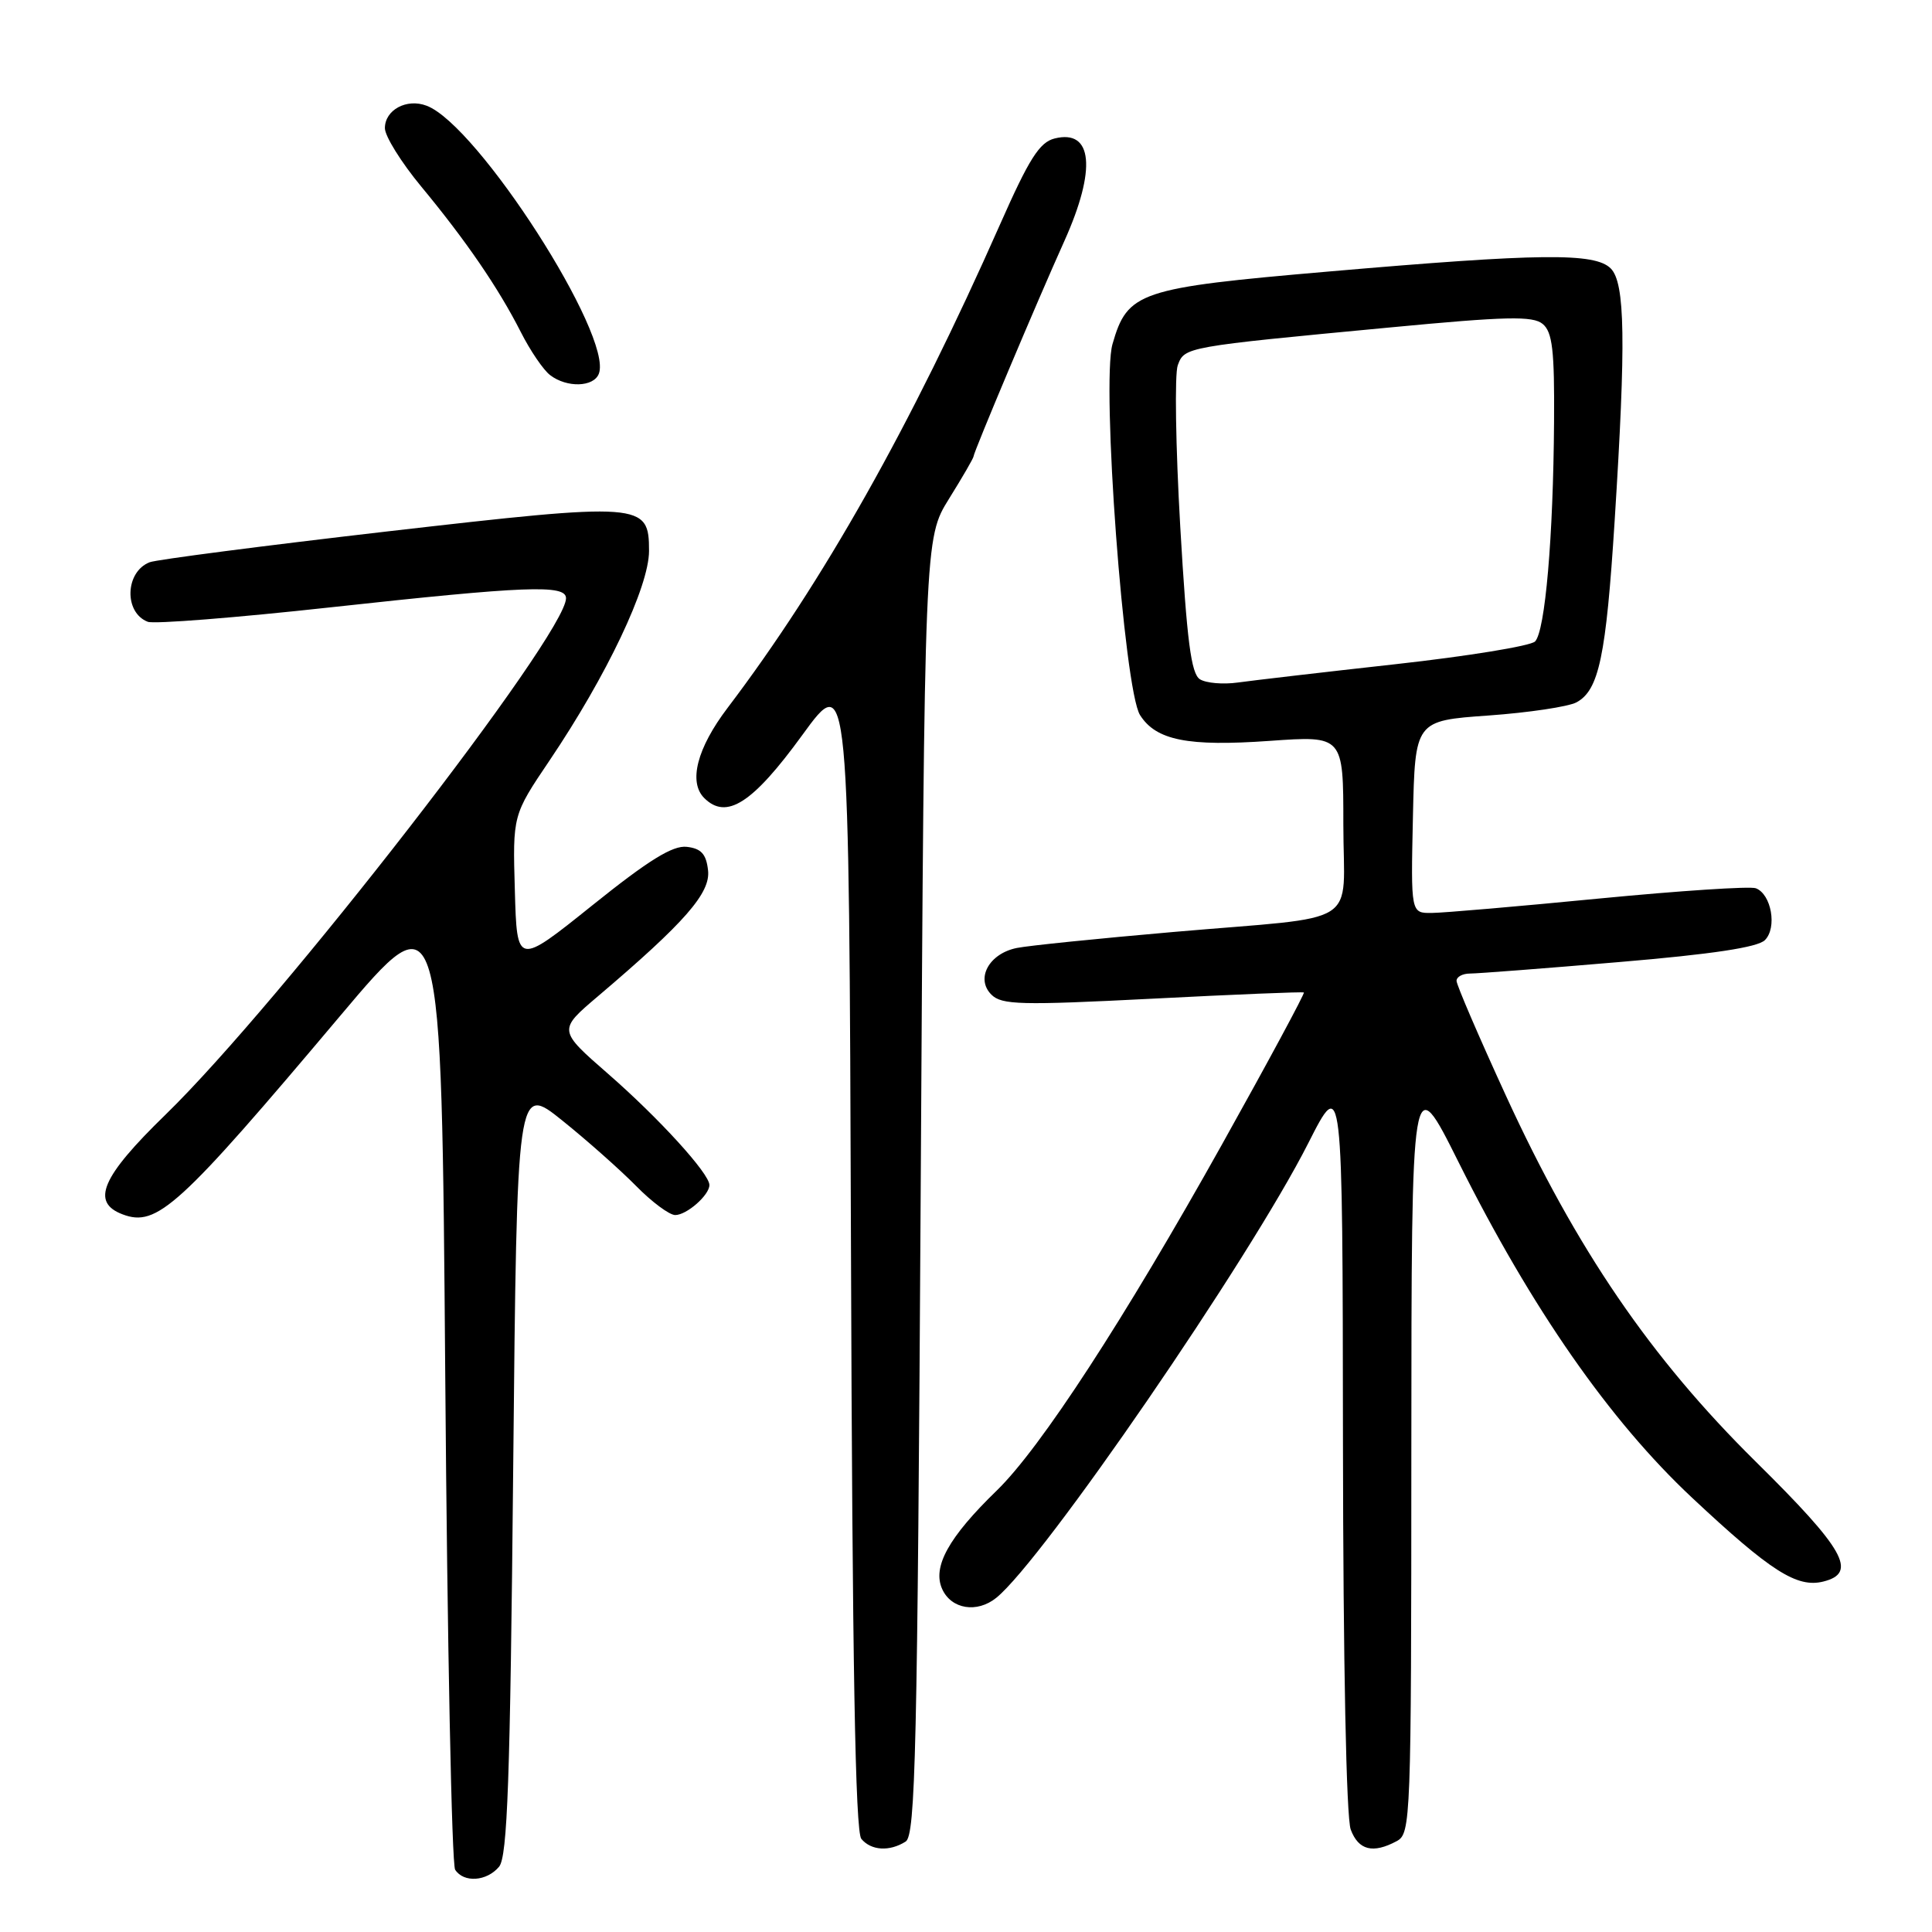 <?xml version="1.0" encoding="UTF-8" standalone="no"?>
<!DOCTYPE svg PUBLIC "-//W3C//DTD SVG 1.1//EN" "http://www.w3.org/Graphics/SVG/1.1/DTD/svg11.dtd" >
<svg xmlns="http://www.w3.org/2000/svg" xmlns:xlink="http://www.w3.org/1999/xlink" version="1.1" viewBox="0 0 256 256">
 <g >
 <path fill="currentColor"
d=" M 66.13 247.35 C 67.24 246.01 67.60 235.89 68.00 194.67 C 68.50 143.65 68.50 143.65 74.50 148.47 C 77.80 151.12 82.20 155.03 84.29 157.15 C 86.37 159.27 88.70 161.00 89.47 161.00 C 90.99 161.00 94.00 158.36 94.00 157.02 C 94.00 155.50 87.32 148.17 80.59 142.30 C 73.94 136.50 73.94 136.50 79.22 132.02 C 90.76 122.22 94.17 118.32 93.82 115.32 C 93.58 113.16 92.91 112.43 91.00 112.21 C 89.14 112.00 85.96 113.96 78.50 119.95 C 68.50 127.97 68.50 127.97 68.22 117.99 C 67.93 108.01 67.93 108.01 72.83 100.75 C 80.39 89.54 86.00 77.73 86.00 73.00 C 86.00 66.58 85.22 66.52 51.21 70.43 C 34.87 72.32 20.75 74.15 19.83 74.50 C 16.57 75.77 16.40 81.17 19.58 82.39 C 20.40 82.71 31.28 81.85 43.75 80.48 C 69.72 77.64 75.00 77.43 75.00 79.27 C 75.00 84.09 37.12 132.92 21.93 147.70 C 13.44 155.95 12.00 159.31 16.25 160.91 C 20.80 162.63 23.69 159.99 45.09 134.59 C 58.50 118.68 58.50 118.68 59.00 182.59 C 59.27 217.74 59.86 247.06 60.31 247.75 C 61.45 249.51 64.50 249.30 66.13 247.35 Z  M 120.00 244.02 C 121.31 243.20 121.56 232.08 122.00 157.20 C 122.50 71.32 122.50 71.32 125.75 66.09 C 127.54 63.22 129.00 60.69 129.00 60.48 C 129.00 59.94 137.43 39.93 141.04 31.92 C 145.31 22.42 144.80 17.08 139.74 18.35 C 137.74 18.85 136.36 21.03 132.51 29.74 C 120.66 56.52 109.07 77.10 96.40 93.81 C 92.36 99.13 91.20 103.63 93.31 105.74 C 96.25 108.68 99.71 106.47 106.30 97.41 C 112.50 88.88 112.50 88.88 112.76 165.59 C 112.94 220.25 113.33 242.70 114.13 243.66 C 115.43 245.22 117.86 245.37 120.00 244.02 Z  M 185.07 243.96 C 186.94 242.96 187.00 241.32 187.01 192.21 C 187.03 141.50 187.03 141.50 193.27 154.00 C 202.96 173.40 213.27 188.21 224.20 198.45 C 234.62 208.21 238.11 210.44 241.61 209.56 C 246.18 208.42 244.42 205.30 232.66 193.69 C 218.71 179.92 208.90 165.55 199.56 145.22 C 195.95 137.36 193.00 130.50 193.00 129.97 C 193.00 129.43 193.80 129.00 194.79 129.00 C 195.77 129.00 204.65 128.32 214.52 127.48 C 226.86 126.44 232.90 125.53 233.86 124.57 C 235.50 122.93 234.72 118.49 232.66 117.70 C 231.91 117.41 222.57 118.03 211.90 119.06 C 201.23 120.10 191.25 120.96 189.72 120.97 C 186.94 121.00 186.94 121.00 187.22 108.25 C 187.50 95.50 187.50 95.50 197.21 94.81 C 202.55 94.43 207.80 93.64 208.88 93.07 C 211.87 91.47 212.81 86.99 213.95 69.00 C 215.46 45.22 215.34 37.48 213.43 35.57 C 211.33 33.47 204.10 33.55 176.04 35.98 C 150.90 38.15 149.40 38.66 147.41 45.60 C 145.92 50.81 148.93 91.37 151.06 94.75 C 153.18 98.10 157.39 98.94 168.25 98.17 C 178.00 97.48 178.00 97.48 178.00 109.22 C 178.00 123.10 180.85 121.29 155.50 123.49 C 145.60 124.35 136.26 125.30 134.74 125.61 C 131.05 126.35 129.24 129.67 131.36 131.79 C 132.73 133.16 135.24 133.22 152.71 132.33 C 163.59 131.77 172.62 131.40 172.77 131.51 C 172.92 131.62 168.05 140.67 161.94 151.61 C 148.98 174.81 137.89 191.86 132.08 197.50 C 125.69 203.70 123.51 207.63 124.85 210.57 C 126.06 213.23 129.46 213.78 132.01 211.72 C 138.18 206.75 165.58 166.82 173.34 151.50 C 177.90 142.50 177.90 142.50 177.95 191.18 C 177.98 220.27 178.39 240.90 178.98 242.43 C 180.01 245.17 181.92 245.65 185.07 243.96 Z  M 79.35 49.52 C 81.27 44.53 63.30 16.56 56.53 14.01 C 53.89 13.00 51.00 14.56 51.00 16.98 C 51.00 18.04 53.16 21.51 55.80 24.70 C 61.76 31.90 66.04 38.15 69.01 44.00 C 70.26 46.47 72.01 49.04 72.90 49.71 C 75.12 51.41 78.67 51.30 79.35 49.52 Z  M 159.00 90.01 C 157.83 89.28 157.27 84.95 156.39 69.79 C 155.78 59.18 155.63 49.55 156.06 48.40 C 156.96 45.97 156.99 45.96 184.17 43.39 C 199.62 41.92 203.11 41.84 204.42 42.93 C 205.70 44.00 205.99 46.42 205.92 55.87 C 205.82 71.18 204.74 83.66 203.40 85.00 C 202.81 85.59 194.49 86.95 184.91 88.01 C 175.34 89.07 165.93 90.17 164.00 90.44 C 162.07 90.71 159.83 90.52 159.00 90.01 Z "/>
</g>
</svg>
